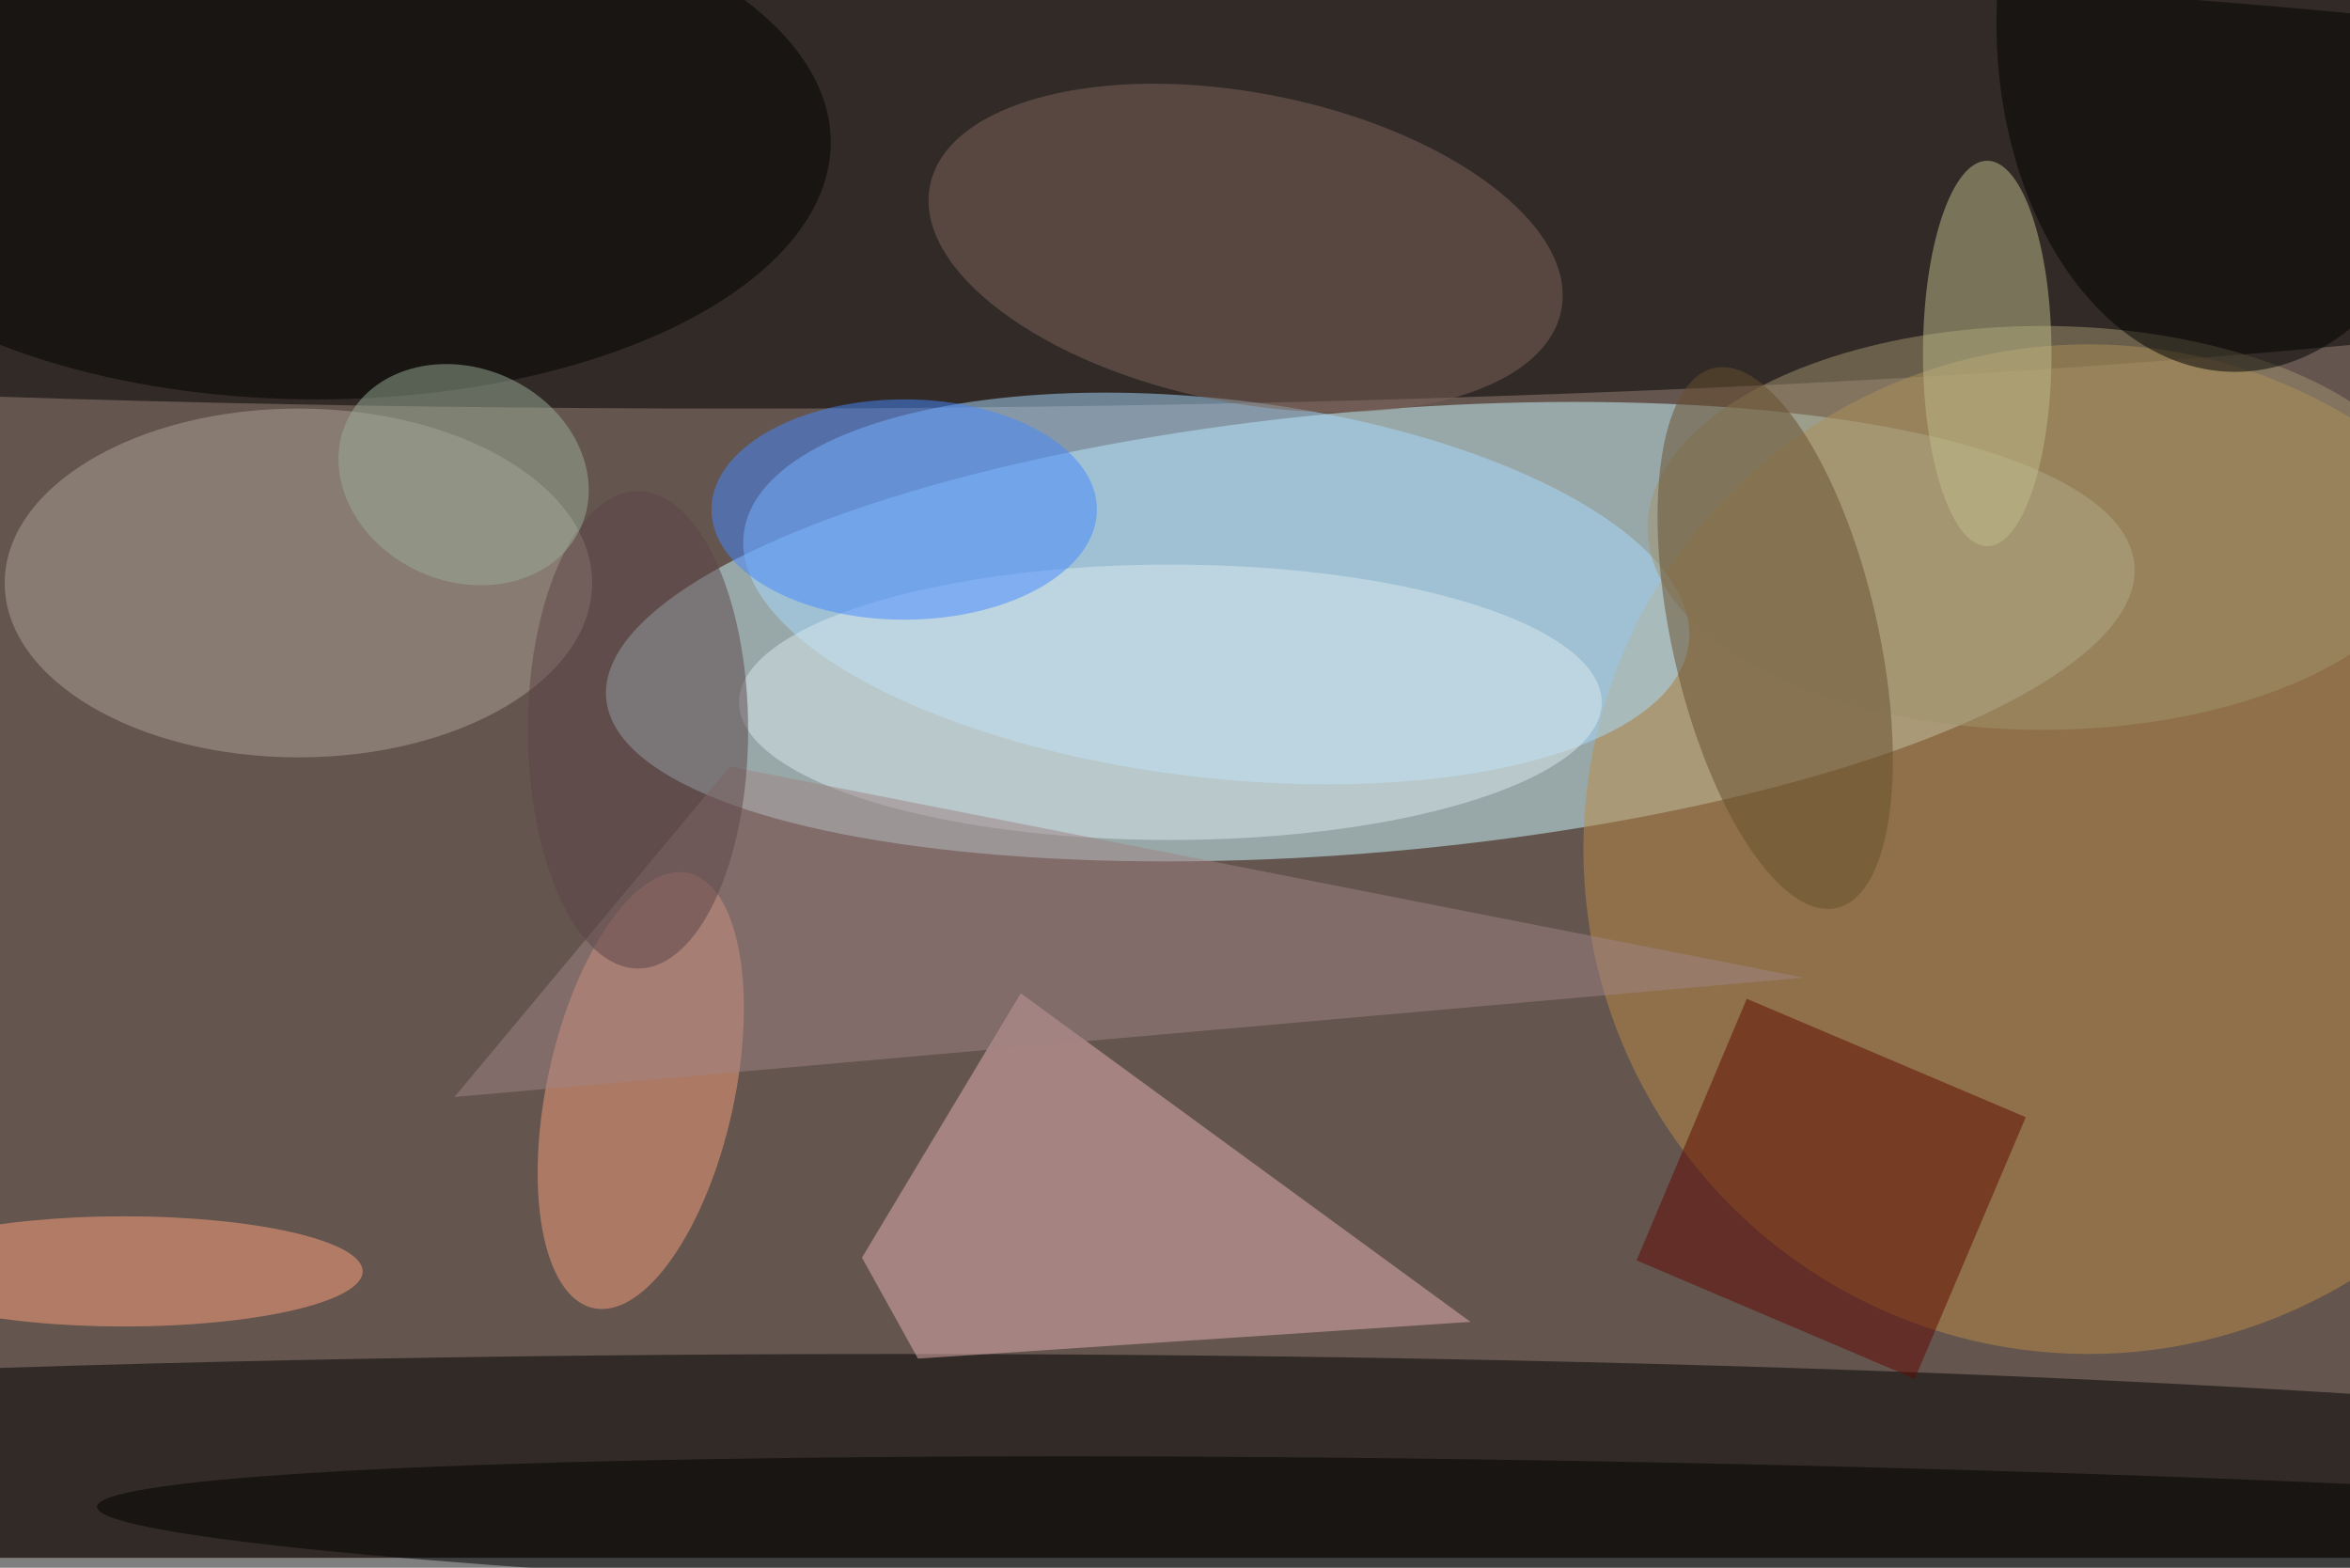 <svg xmlns="http://www.w3.org/2000/svg" viewBox="0 0 700 467"><filter id="b"><feGaussianBlur stdDeviation="12" /></filter><path fill="#64554e" d="M0 0h700v464H0z"/><g filter="url(#b)" transform="translate(1.4 1.4) scale(2.734)" fill-opacity=".5"><ellipse fill="#cdfaff" rx="1" ry="1" transform="rotate(175 72.9 37.4) scale(83.566 24.038)"/><ellipse cx="80" cy="19" rx="254" ry="25"/><ellipse cx="97" cy="167" rx="255" ry="20"/><ellipse fill="#bb8c46" cx="227" cy="92" rx="55" ry="55"/><ellipse fill="#a9ddff" rx="1" ry="1" transform="matrix(-51.486 -5.957 2.371 -20.488 132 63.6)"/><path fill="#e7b2b3" d="M99.5 147.5l-6.1-11 17.3-28.8 49 35.8z"/><ellipse fill="#ada395" cx="32" cy="63" rx="32" ry="19"/><ellipse fill="#f49f7a" rx="1" ry="1" transform="matrix(-9.974 -2.175 5.167 -23.699 69.3 118.3)"/><ellipse cx="34" cy="15" rx="56" ry="28"/><ellipse fill="#7c655b" rx="1" ry="1" transform="matrix(-34.391 -6.781 3.264 -16.554 135.2 26.5)"/><ellipse fill="#a0946e" cx="222" cy="57" rx="43" ry="22"/><path fill="#610900" d="M208.1 149.7l-30.3-12.9 12-28.5 30.4 12.9z"/><ellipse cx="243" cy="2" rx="26" ry="38"/><ellipse fill="#dbebf1" cx="127" cy="76" rx="47" ry="15"/><ellipse fill="#4589ff" cx="98" cy="55" rx="21" ry="12"/><ellipse fill="#ffa37f" cx="13" cy="138" rx="26" ry="6"/><ellipse rx="1" ry="1" transform="matrix(-.167 8.258 -171.244 -3.457 181.3 167.1)"/><ellipse fill="#664f2f" rx="1" ry="1" transform="matrix(-10.928 2.488 -6.697 -29.41 192.9 69)"/><ellipse fill="#c0bd8d" cx="216" cy="38" rx="7" ry="21"/><path fill="#a18587" d="M49 119l147-13L79 83z"/><ellipse fill="#5c4448" cx="69" cy="79" rx="12" ry="26"/><ellipse fill="#9bae98" rx="1" ry="1" transform="matrix(12.772 5.74 -4.76 10.592 50 51.2)"/></g></svg>